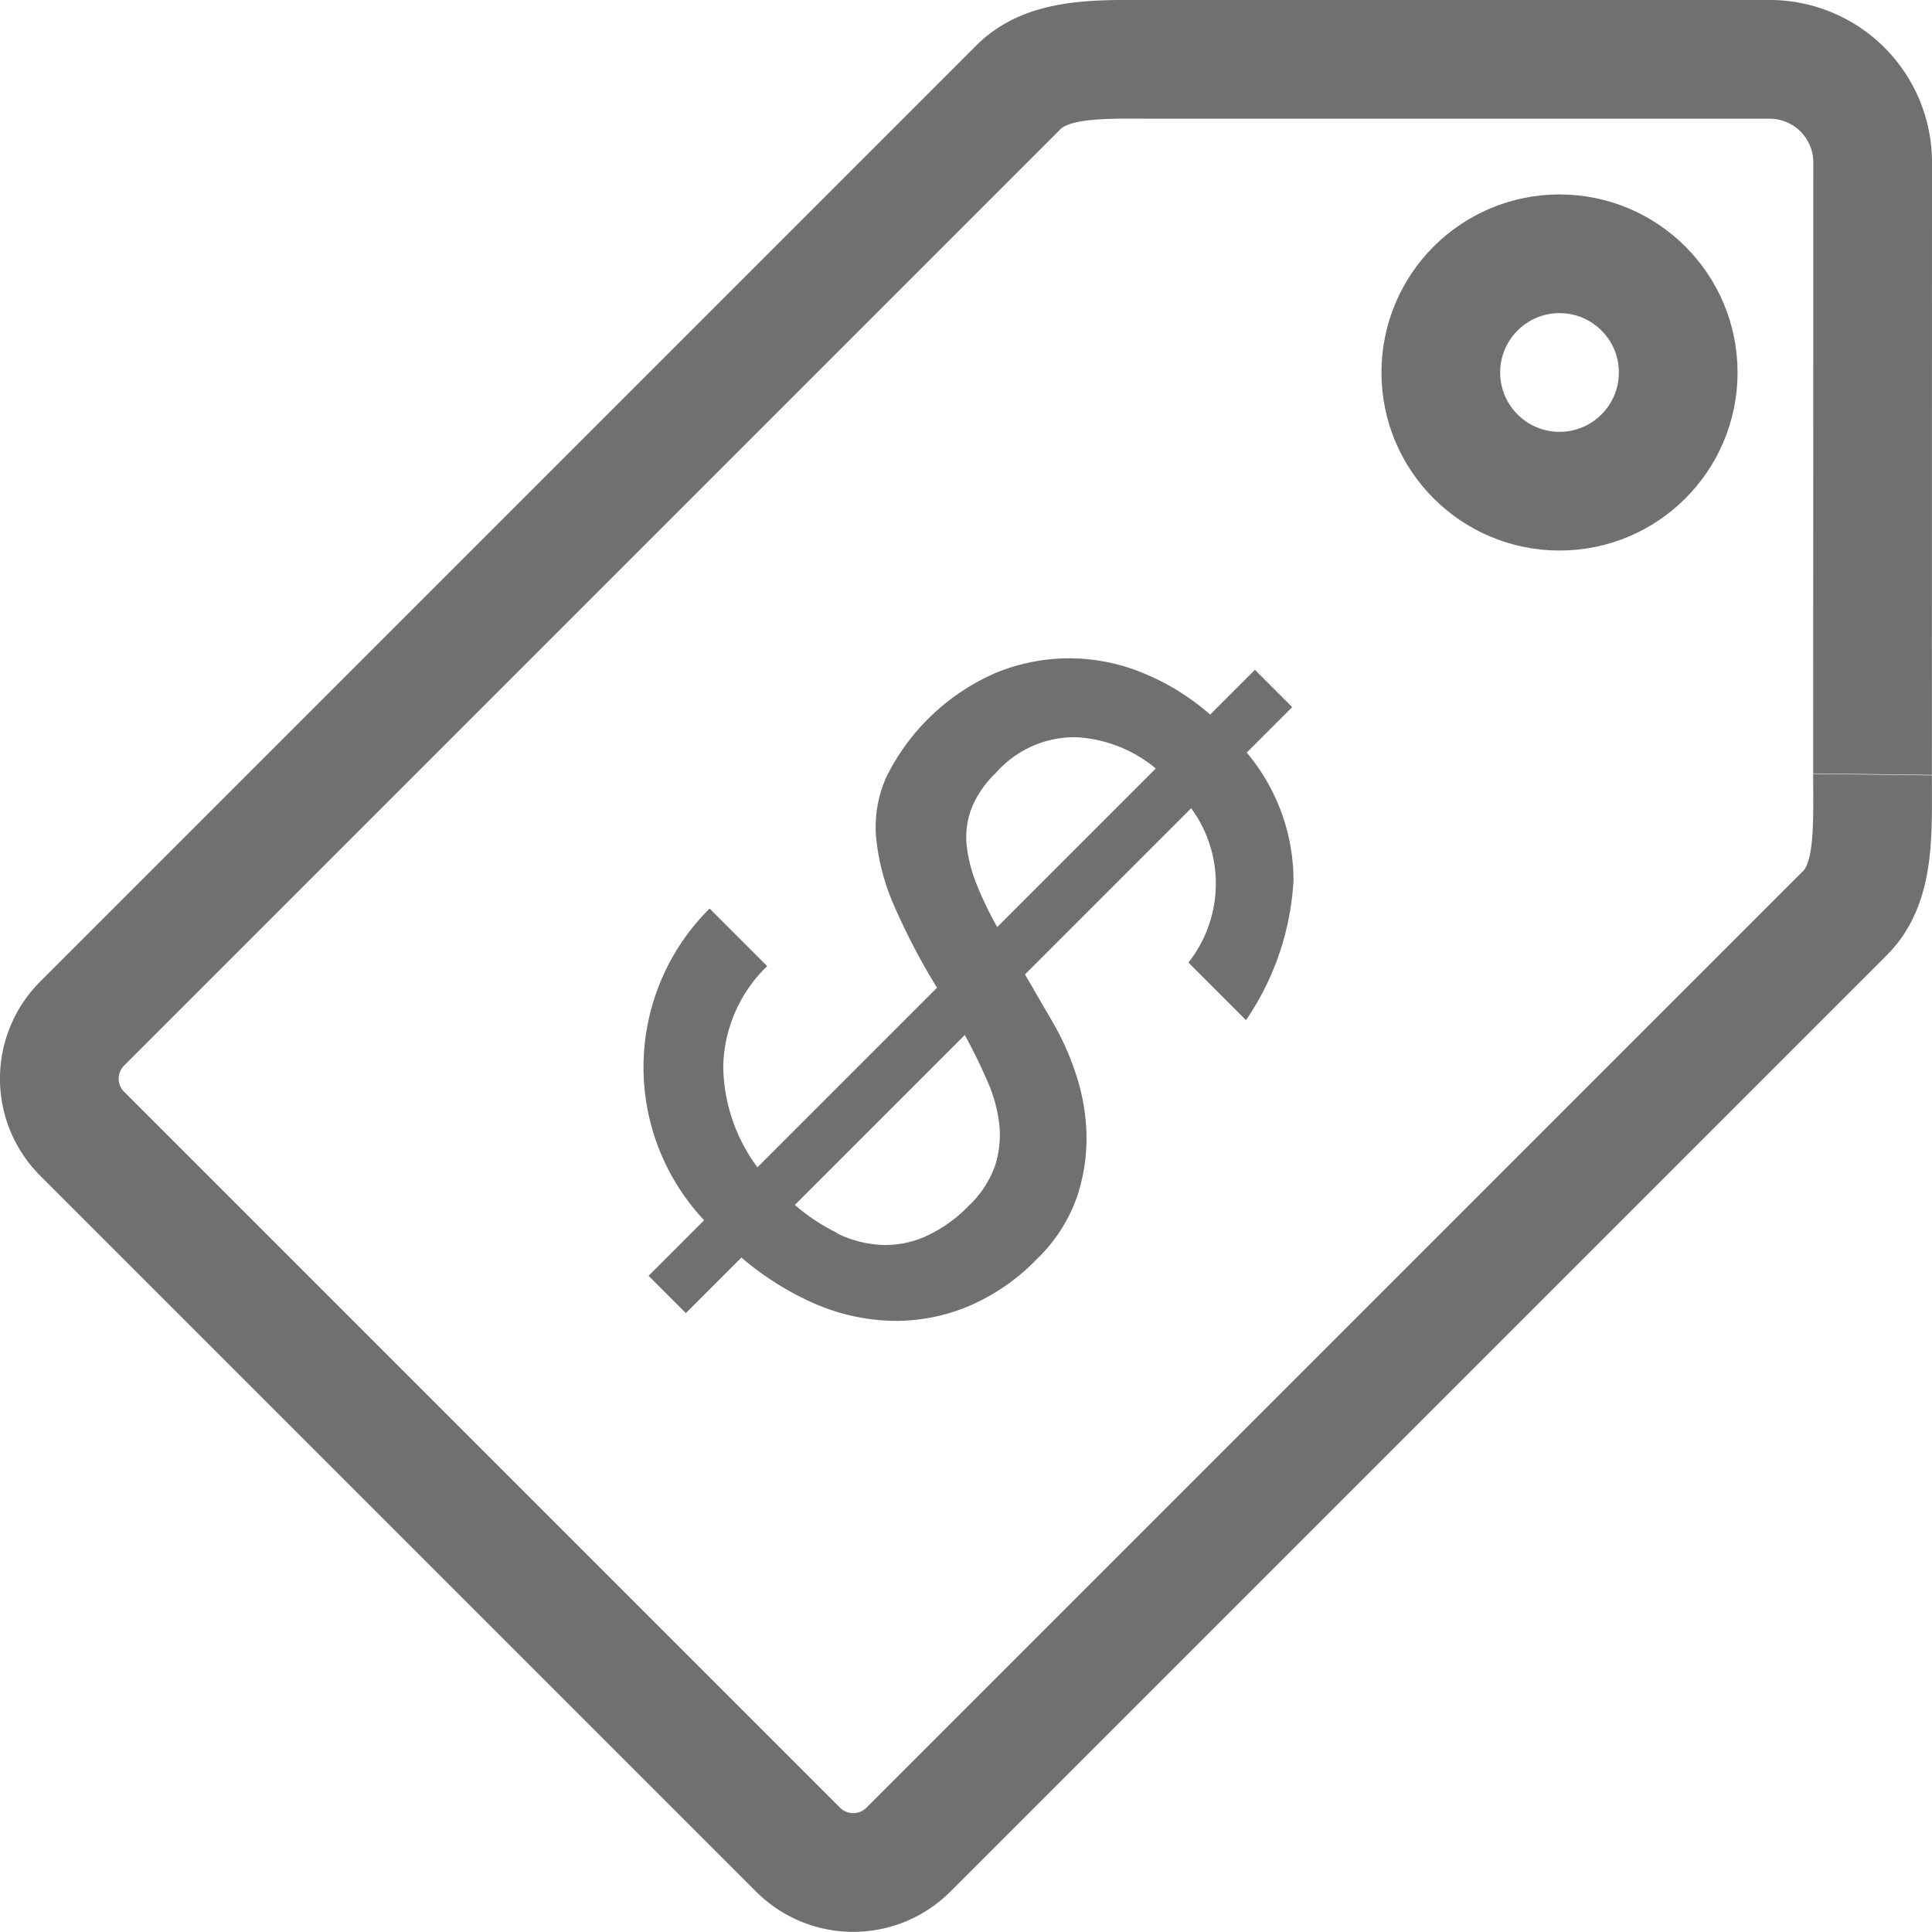<svg xmlns="http://www.w3.org/2000/svg" width="16.276" height="16.276" viewBox="0 0 16.276 16.276">
  <g id="Group_12986" data-name="Group 12986" transform="translate(-525.5 -5816.5)">
    <circle id="Ellipse_80" data-name="Ellipse 80" cx="1" cy="1" r="1" transform="translate(537.638 5818.638)" fill="none" stroke="#707070" stroke-linecap="round" stroke-miterlimit="10" stroke-width="1"/>
    <path id="Path_22745" data-name="Path 22745" d="M18.276,3.868A.868.868,0,0,0,17.408,3H12.243c-.462,0-.9-.024-1.16.232L3.192,11.123a.656.656,0,0,0,0,.928l6.032,6.032a.657.657,0,0,0,.928,0l7.891-7.891c.256-.256.232-.687.232-1.16C18.275,9.033,18.276,3.922,18.276,3.868Z" transform="translate(523 5814)" fill="none" stroke="#707070" stroke-linecap="round" stroke-miterlimit="10" stroke-width="1"/>
    <g id="Group_12985" data-name="Group 12985" transform="translate(530.919 5822.047)">
      <path id="Path_22746" data-name="Path 22746" d="M17.842,20.976a1.453,1.453,0,0,0,.288.847l1.513-1.513a5.51,5.51,0,0,1-.359-.685,1.891,1.891,0,0,1-.154-.577,1.034,1.034,0,0,1,.086-.513,1.849,1.849,0,0,1,.921-.877,1.622,1.622,0,0,1,1.239,0,2,2,0,0,1,.568.351l.377-.377.314.314-.383.383a1.676,1.676,0,0,1,.394,1.078,2.312,2.312,0,0,1-.4,1.176l-.485-.485a1.074,1.074,0,0,0,.023-1.3l-1.4,1.4.251.433A2.232,2.232,0,0,1,20.8,21a1.758,1.758,0,0,1,.1.494,1.551,1.551,0,0,1-.071.557,1.344,1.344,0,0,1-.351.551,1.743,1.743,0,0,1-.591.4,1.589,1.589,0,0,1-.633.114,1.744,1.744,0,0,1-.643-.145,2.476,2.476,0,0,1-.616-.388l-.468.468-.314-.314.468-.468a1.883,1.883,0,0,1,.046-2.626l.485.485A1.208,1.208,0,0,0,17.842,20.976Zm.953,1.4a.951.951,0,0,0,.368.1.829.829,0,0,0,.377-.068,1.191,1.191,0,0,0,.371-.262.863.863,0,0,0,.22-.334.847.847,0,0,0,.037-.345,1.24,1.24,0,0,0-.1-.368c-.055-.128-.119-.258-.191-.391l-1.432,1.432A1.662,1.662,0,0,0,18.8,22.375ZM20.824,18.2a.88.88,0,0,0-.685.3.858.858,0,0,0-.206.3.684.684,0,0,0-.04.314,1.245,1.245,0,0,0,.086.331,3,3,0,0,0,.171.354l1.336-1.336A1.147,1.147,0,0,0,20.824,18.2Z" transform="translate(-17.168 -17.536)" fill="#707070"/>
    </g>
  </g>
</svg>
